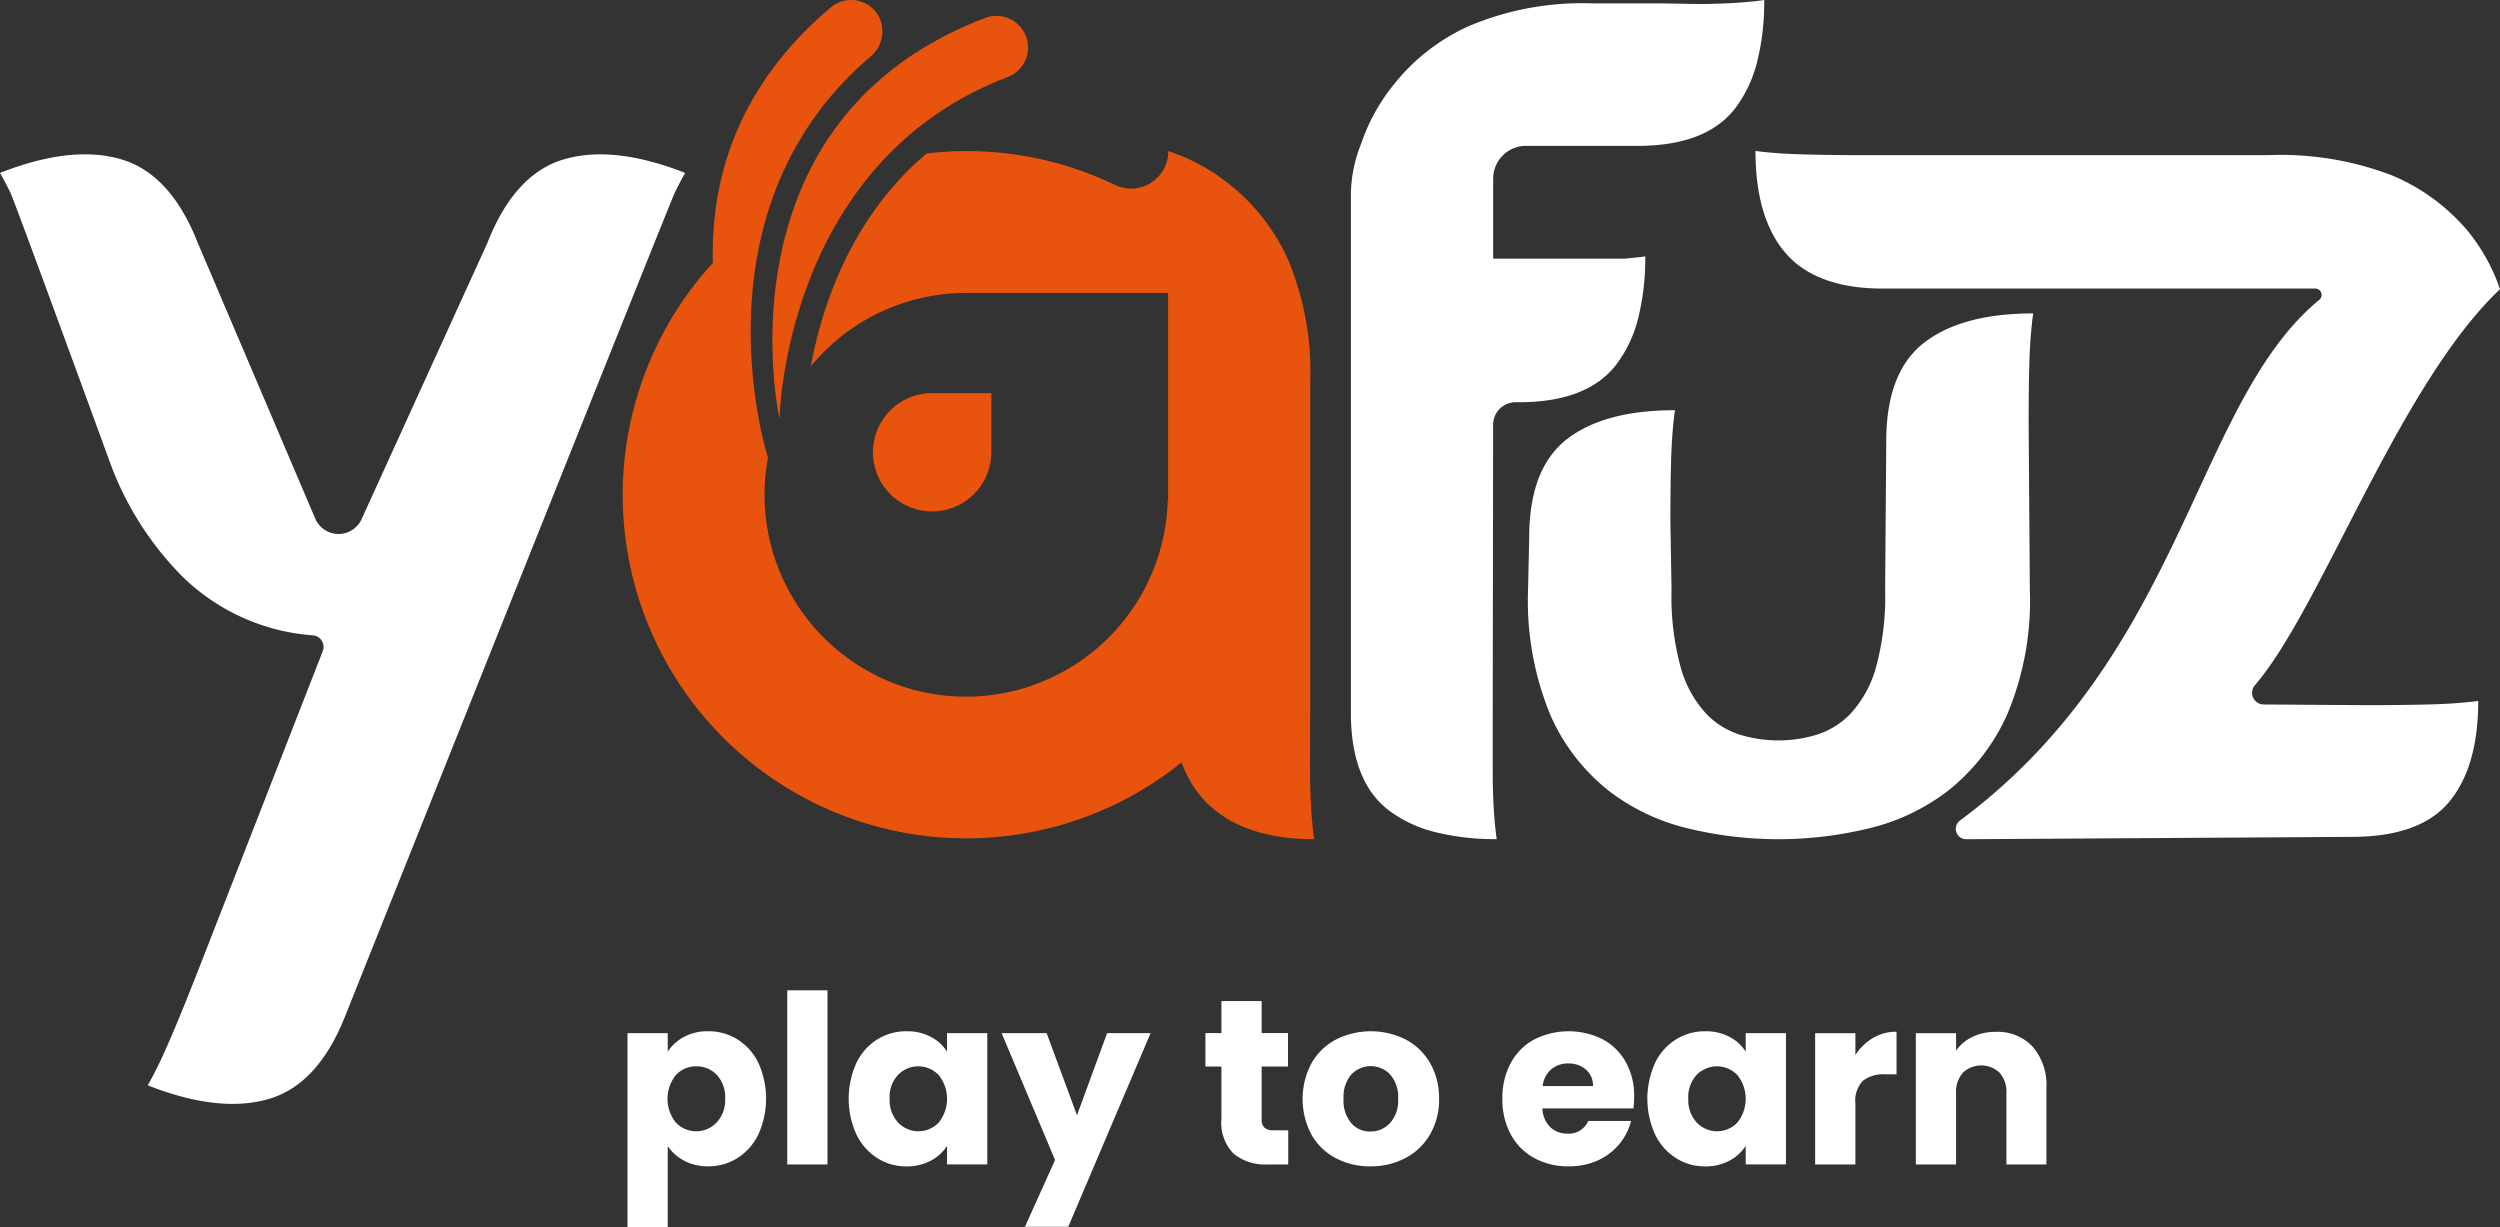 <svg xmlns="http://www.w3.org/2000/svg" width="200" height="98.163" viewBox="0 0 200 98.163">
  <rect x="0" y="0" width="200" height="98.163" fill="#333333" stroke="none"/>
  <g id="Grupo_4" data-name="Grupo 4" transform="translate(-583 -29.128)">
    <g id="Grupo_3" data-name="Grupo 3">
      <path id="Trazado_4" data-name="Trazado 4" d="M637.718,112.081a3.977,3.977,0,0,1,1.939-.452,4.354,4.354,0,0,1,2.353.659,4.559,4.559,0,0,1,1.666,1.882,6.939,6.939,0,0,1,0,5.694,4.61,4.61,0,0,1-1.666,1.9,4.3,4.3,0,0,1-2.353.669,4,4,0,0,1-1.93-.452,3.54,3.54,0,0,1-1.308-1.167v6.475H633.2V111.779h3.219v1.487A3.482,3.482,0,0,1,637.718,112.081Zm2.626,3.04a2.209,2.209,0,0,0-1.648-.687,2.171,2.171,0,0,0-1.628.7,3.04,3.04,0,0,0,0,3.8,2.254,2.254,0,0,0,3.267-.01,2.644,2.644,0,0,0,.677-1.91A2.6,2.6,0,0,0,640.344,115.121Z" fill="#fff"/>
      <path id="Trazado_5" data-name="Trazado 5" d="M649.2,108.353v13.931h-3.219V108.353Z" fill="#fff"/>
      <path id="Trazado_6" data-name="Trazado 6" d="M651.507,114.17a4.558,4.558,0,0,1,1.666-1.882,4.349,4.349,0,0,1,2.353-.659,4.029,4.029,0,0,1,1.948.452,3.324,3.324,0,0,1,1.29,1.185v-1.487h3.219v10.5h-3.219V120.8a3.485,3.485,0,0,1-1.308,1.187,4.05,4.05,0,0,1-1.949.452,4.266,4.266,0,0,1-2.334-.669,4.61,4.61,0,0,1-1.666-1.9,6.928,6.928,0,0,1,0-5.694Zm6.588.96a2.262,2.262,0,0,0-3.256-.009,2.6,2.6,0,0,0-.669,1.892,2.662,2.662,0,0,0,.669,1.91,2.241,2.241,0,0,0,3.256.01,3.037,3.037,0,0,0,0-3.8Z" fill="#fff"/>
      <path id="Trazado_7" data-name="Trazado 7" d="M675.047,111.779l-6.588,15.494h-3.464l2.41-5.347-4.274-10.147h3.6l2.428,6.57,2.41-6.57Z" fill="#fff"/>
      <path id="Trazado_8" data-name="Trazado 8" d="M686.059,119.554v2.73h-1.637a4.006,4.006,0,0,1-2.73-.857,3.542,3.542,0,0,1-.978-2.8v-4.178h-1.28v-2.674h1.28v-2.56h3.219v2.56h2.108v2.674h-2.108v4.217a.884.884,0,0,0,.225.677,1.105,1.105,0,0,0,.754.207Z" fill="#fff"/>
      <path id="Trazado_9" data-name="Trazado 9" d="M689.853,121.775a4.823,4.823,0,0,1-1.939-1.882,6.1,6.1,0,0,1,.01-5.714,4.847,4.847,0,0,1,1.958-1.891,6.218,6.218,0,0,1,5.572,0,4.853,4.853,0,0,1,1.958,1.891,5.592,5.592,0,0,1,.715,2.852,5.52,5.52,0,0,1-.725,2.852,4.89,4.89,0,0,1-1.977,1.892,5.9,5.9,0,0,1-2.795.66A5.791,5.791,0,0,1,689.853,121.775Zm4.349-2.8a2.7,2.7,0,0,0,.65-1.94,2.746,2.746,0,0,0-.631-1.939,2.139,2.139,0,0,0-3.116-.009,2.764,2.764,0,0,0-.621,1.948,2.8,2.8,0,0,0,.612,1.94,1.98,1.98,0,0,0,1.534.677A2.1,2.1,0,0,0,694.2,118.971Z" fill="#fff"/>
      <path id="Trazado_10" data-name="Trazado 10" d="M713.676,117.8h-7.285a2.193,2.193,0,0,0,.63,1.5,1.929,1.929,0,0,0,1.365.518,1.692,1.692,0,0,0,1.676-1.017h3.426a4.715,4.715,0,0,1-.951,1.864,4.764,4.764,0,0,1-1.722,1.3,5.527,5.527,0,0,1-2.315.471,5.626,5.626,0,0,1-2.749-.66,4.686,4.686,0,0,1-1.883-1.882,5.812,5.812,0,0,1-.677-2.862,5.871,5.871,0,0,1,.668-2.861,4.619,4.619,0,0,1,1.873-1.882,6.1,6.1,0,0,1,5.478-.02,4.607,4.607,0,0,1,1.855,1.827,5.546,5.546,0,0,1,.668,2.767A8.145,8.145,0,0,1,713.676,117.8Zm-3.237-1.788a1.659,1.659,0,0,0-.565-1.318,2.081,2.081,0,0,0-1.412-.489,2.037,2.037,0,0,0-1.365.471,2.089,2.089,0,0,0-.687,1.336Z" fill="#fff"/>
      <path id="Trazado_11" data-name="Trazado 11" d="M715.4,114.17a4.545,4.545,0,0,1,1.666-1.882,4.352,4.352,0,0,1,2.353-.659,4.029,4.029,0,0,1,1.948.452,3.331,3.331,0,0,1,1.29,1.185v-1.487h3.219v10.5h-3.219V120.8a3.481,3.481,0,0,1-1.309,1.187,4.043,4.043,0,0,1-1.948.452,4.268,4.268,0,0,1-2.334-.669,4.6,4.6,0,0,1-1.666-1.9,6.928,6.928,0,0,1,0-5.694Zm6.589.96a2.263,2.263,0,0,0-3.257-.009,2.6,2.6,0,0,0-.669,1.892,2.661,2.661,0,0,0,.669,1.91,2.242,2.242,0,0,0,3.257.01,3.04,3.04,0,0,0,0-3.8Z" fill="#fff"/>
      <path id="Trazado_12" data-name="Trazado 12" d="M732.84,112.165a3.647,3.647,0,0,1,1.883-.5v3.408h-.886a2.71,2.71,0,0,0-1.806.517,2.3,2.3,0,0,0-.6,1.817v4.876h-3.219v-10.5h3.219v1.751A4.257,4.257,0,0,1,732.84,112.165Z" fill="#fff"/>
      <path id="Trazado_13" data-name="Trazado 13" d="M745.613,112.862a4.664,4.664,0,0,1,1.1,3.285v6.137h-3.2v-5.7a2.305,2.305,0,0,0-.545-1.638,2.138,2.138,0,0,0-2.937,0,2.305,2.305,0,0,0-.546,1.638v5.7h-3.219v-10.5h3.219v1.393a3.393,3.393,0,0,1,1.318-1.1,4.184,4.184,0,0,1,1.863-.4A3.815,3.815,0,0,1,745.613,112.862Z" fill="#fff"/>
    </g>
    <path id="Trazado_14" data-name="Trazado 14" d="M745.387,76.33a23.39,23.39,0,0,1-1.838,10.013,16.2,16.2,0,0,1-4.73,6.063,16.794,16.794,0,0,1-6.476,3.031,30.664,30.664,0,0,1-14.147,0,16.783,16.783,0,0,1-6.475-3.031,15.8,15.8,0,0,1-4.685-6.063,23.919,23.919,0,0,1-1.792-10.013l.092-4.188q0-5.511,2.986-7.854T717,61.945q-.093.552-.184,1.654-.093,1.011-.138,2.756t-.046,4.5l.092,5.474a21.264,21.264,0,0,0,.735,6.2,9.035,9.035,0,0,0,1.975,3.629,6.376,6.376,0,0,0,2.755,1.745,10.546,10.546,0,0,0,6.155,0A6.385,6.385,0,0,0,731.1,86.16a9.06,9.06,0,0,0,1.975-3.629,21.331,21.331,0,0,0,.735-6.2l.092-11.933q0-5.511,3.031-7.854t8.727-2.342q-.095.551-.184,1.653-.094,1.012-.139,2.756t-.045,4.5Z" fill="#fff"/>
    <path id="Trazado_15" data-name="Trazado 15" d="M780.36,47.534a15.978,15.978,0,0,0-6.017-4.381,24.9,24.9,0,0,0-9.942-1.612H732.288c-1.83,0-3.317-.018-4.47-.047s-2.073-.066-2.741-.122q-1.092-.086-1.638-.17c0,3.515.769,6.2,2.326,8.075s4.147,2.934,7.8,2.934h34.61a.511.511,0,0,1,.371.9c-10.039,8.27-10.778,28.316-28.742,41.655a.83.83,0,0,0,.5,1.5l30.828-.189q5.477,0,7.8-2.8c1.557-1.875,2.326-4.561,2.326-8.075q-.546.084-1.639.169c-.667.057-1.587.1-2.74.123s-2.64.047-4.471.047l-8.3-.054a.934.934,0,0,1-.708-1.551c5.294-6.144,11.493-24,19.6-31.672A14.951,14.951,0,0,0,780.36,47.534Z" fill="#fff"/>
    <path id="Trazado_16" data-name="Trazado 16" d="M628.127,41.871q-3.96,1.154-6.135,6.691L611.966,70.573a2.028,2.028,0,0,1-3.765,0l-9.378-22.011q-2.176-5.537-6.135-6.691c-2.654-.776-5.873-.408-9.688,1.091q.309.516.835,1.584c.326.651,7.847,21.254,7.847,21.254a25.3,25.3,0,0,0,5.79,9.33,16.63,16.63,0,0,0,10.559,4.825.928.928,0,0,1,.789,1.265L598.7,107.149c-.727,1.851-1.338,3.346-1.827,4.5s-.9,2.068-1.221,2.719q-.527,1.068-.835,1.585c3.814,1.5,7.034,1.866,9.688,1.09q3.958-1.153,6.134-6.691S636.653,45.2,636.98,44.546q.525-1.068.834-1.584C634,41.463,630.78,41.1,628.127,41.871Z" fill="#fff"/>
    <path id="Trazado_17" data-name="Trazado 17" d="M688.132,96.264c-7.226,0-9.7-3.6-10.6-6.148a27.477,27.477,0,0,1-37.5-39.956c-.181-6.507,1.828-14.024,9.428-20.436a2.529,2.529,0,0,1,3.715.5,2.617,2.617,0,0,1-.53,3.429c-12.688,10.779-9.5,27.145-8.466,31.173l.257.924a16.164,16.164,0,0,0,11.853,18.61A16.152,16.152,0,0,0,676.417,69.23h.031V52.563H660.306a16.09,16.09,0,0,0-12.439,5.866c.839-4.552,3.1-11.823,9.264-17.022a25.463,25.463,0,0,1,3.175-.192,27.343,27.343,0,0,1,11.916,2.716,2.978,2.978,0,0,0,4.239-2.713,15.4,15.4,0,0,1,4.875,2.64,16.105,16.105,0,0,1,4.7,6.017,23.337,23.337,0,0,1,1.78,9.942V86c0,1.831-.031,4.665,0,5.818s.071,2.074.131,2.741C688.011,95.282,688.072,95.9,688.132,96.264ZM662.3,65.463h.008V60.576h-4.733a4.733,4.733,0,1,0,4.725,4.887Zm-16.937-2.831s.309-20.482,18.22-27.328a2.529,2.529,0,1,0-1.806-4.724C640.069,38.877,645.362,62.632,645.362,62.632Z" fill="#e8540d"/>
    <path id="Trazado_18" data-name="Trazado 18" d="M724.137,29.128a19.688,19.688,0,0,1-.566,4.946,10.267,10.267,0,0,1-1.76,3.722q-2.26,2.928-7.545,3h-9.188a2.624,2.624,0,0,0-2.624,2.625v6.4h10.528s1.274-.122,1.638-.182a19.688,19.688,0,0,1-.566,4.945,10.259,10.259,0,0,1-1.76,3.722q-2.261,2.928-7.545,3h-.5a1.8,1.8,0,0,0-1.8,1.8c0,6.415-.05,27.787-.024,28.772.031,1.153.071,2.073.132,2.741q.09,1.092.182,1.638a19.689,19.689,0,0,1-4.946-.566,10.267,10.267,0,0,1-3.722-1.76q-2.926-2.26-3-7.545V44.825c0-.162,0-.334.01-.5a11.133,11.133,0,0,1,.809-3.691,15.328,15.328,0,0,1,2.589-4.713,16.1,16.1,0,0,1,6.017-4.7,23.278,23.278,0,0,1,9.942-1.821h4.855c1.83,0,3.317.071,4.47.041s2.073-.071,2.741-.132Q723.591,29.22,724.137,29.128Z" fill="#fff"/>
  </g>
</svg>
